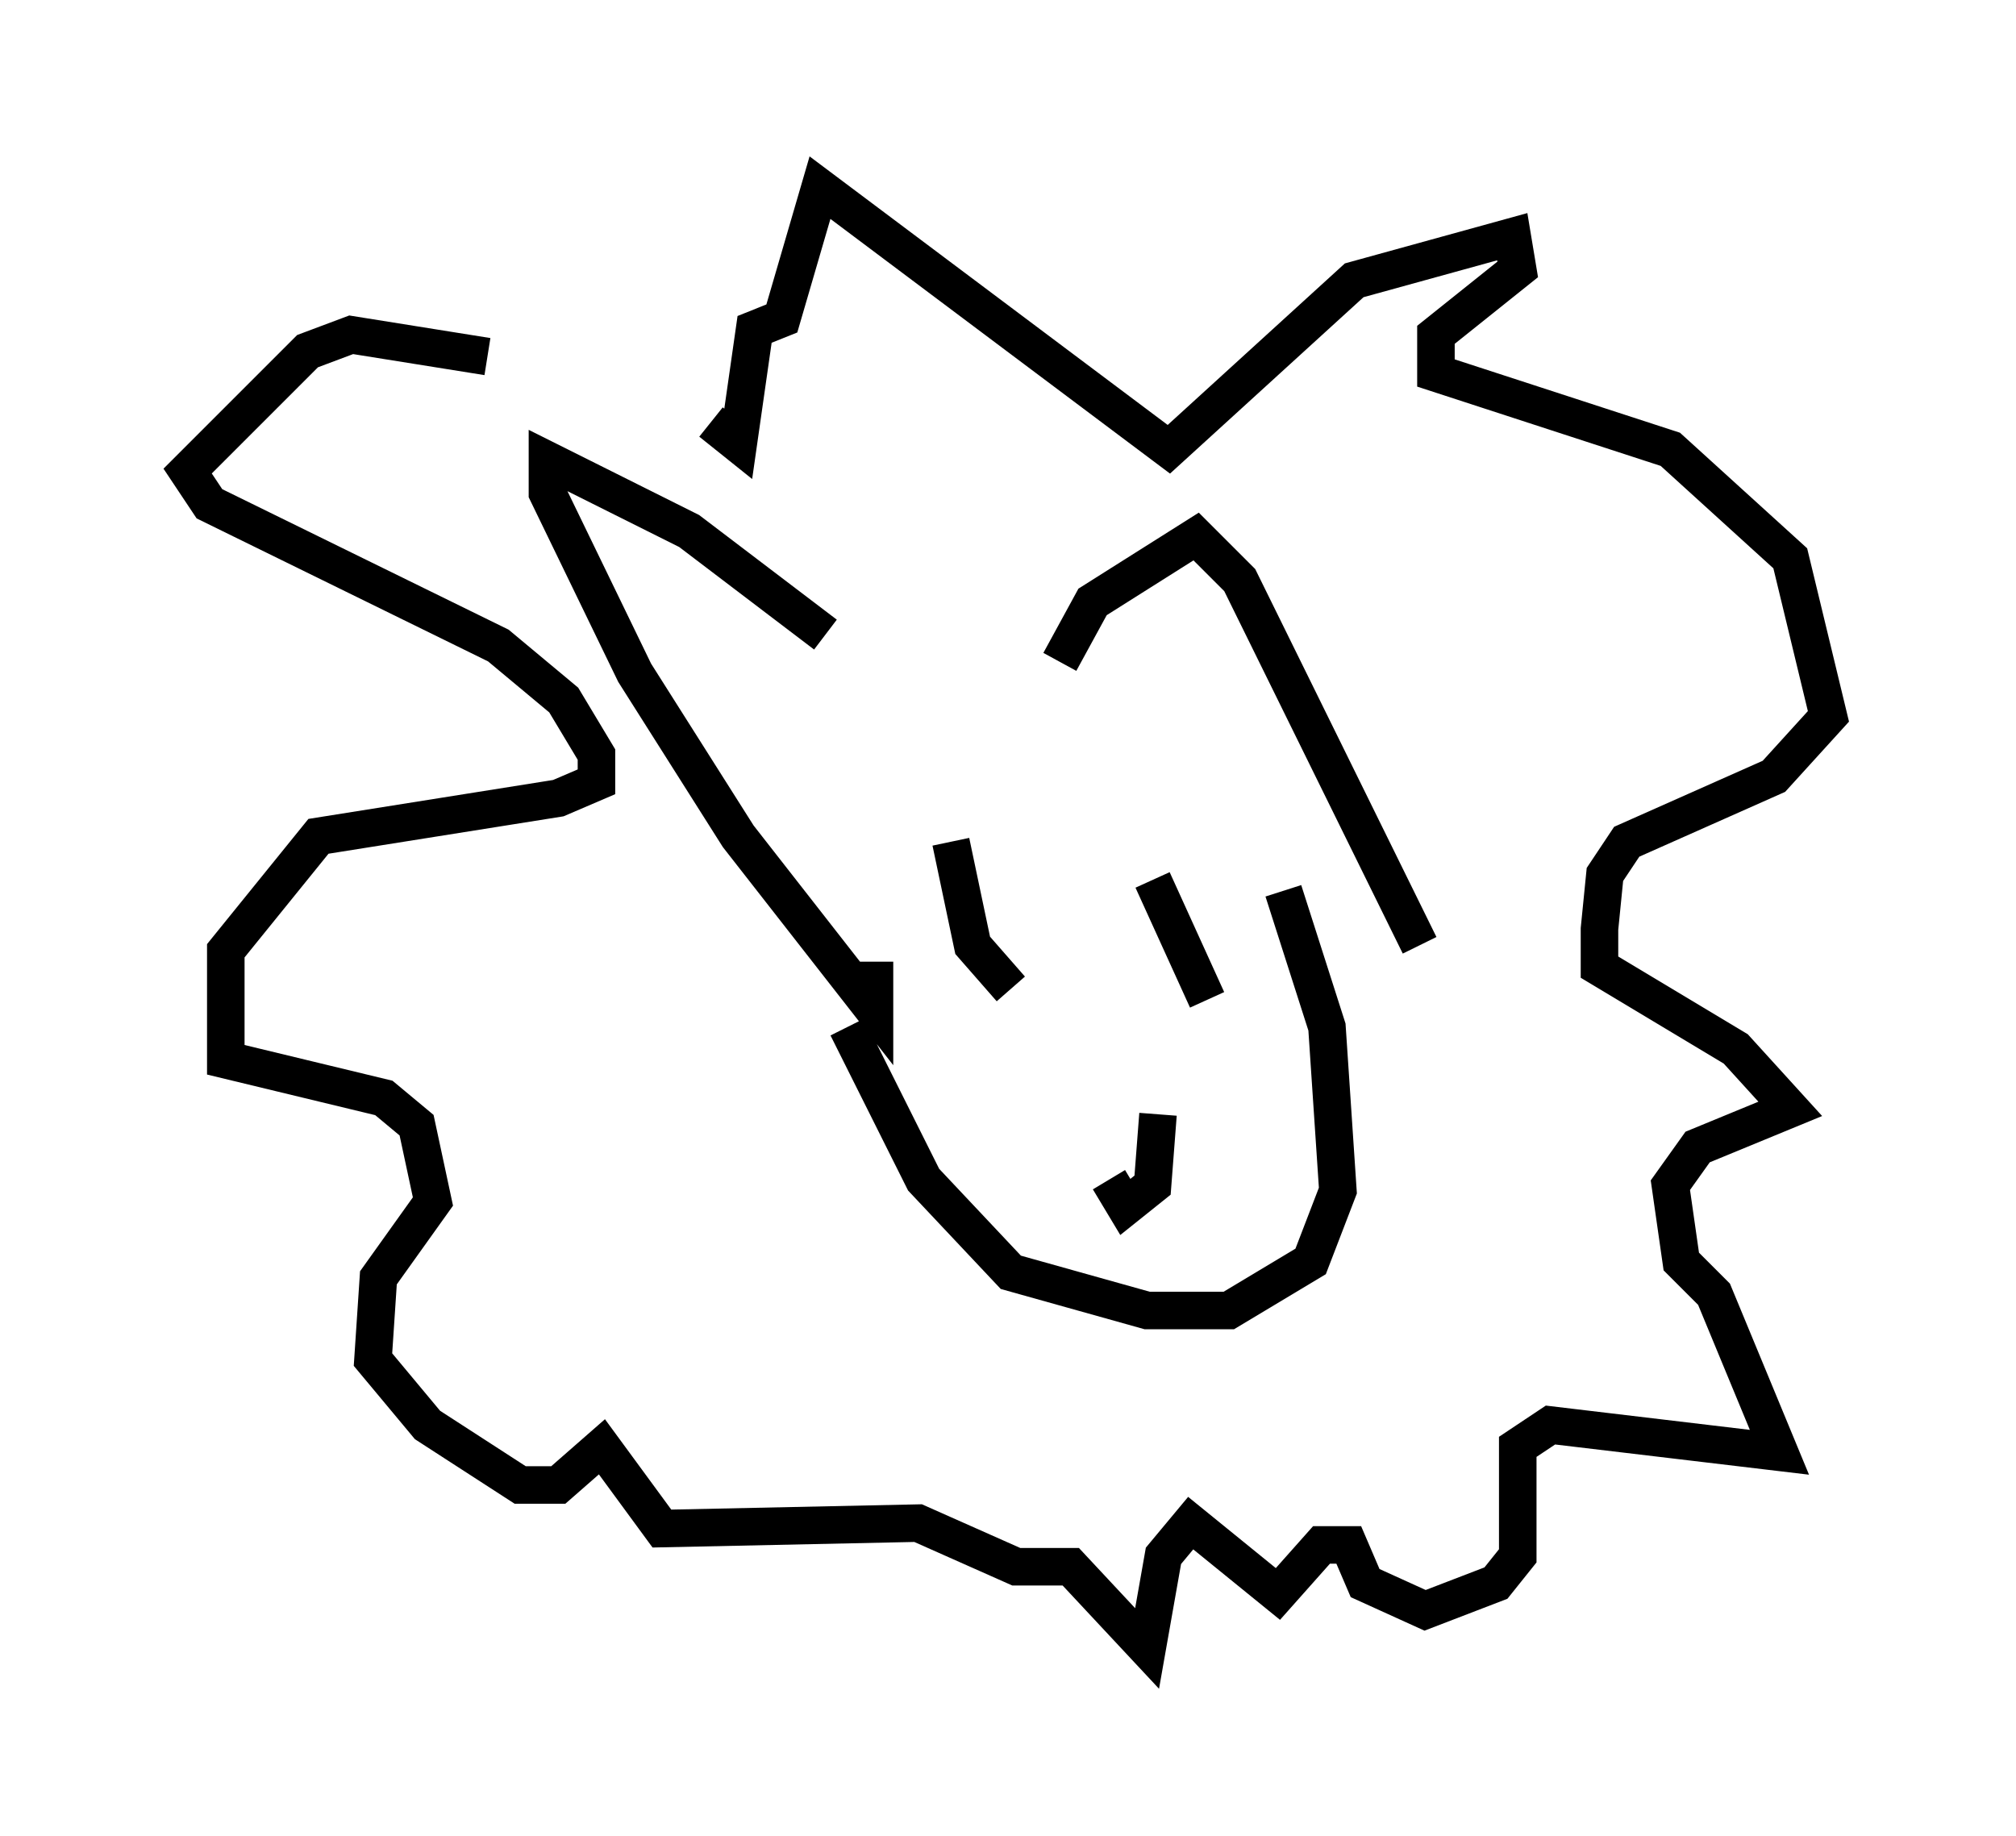 <?xml version="1.0" encoding="utf-8" ?>
<svg baseProfile="full" height="48.927" version="1.1" width="53.721" xmlns="http://www.w3.org/2000/svg" xmlns:ev="http://www.w3.org/2001/xml-events" xmlns:xlink="http://www.w3.org/1999/xlink"><defs /><rect fill="white" height="48.927" width="53.721" x="0" y="0" /><path d="M15.458, 11.972 m-2.469, -2.469 l-3.631, -0.581 -1.162, 0.436 l-3.196, 3.196 0.581, 0.872 l7.698, 3.777 1.743, 1.453 l0.872, 1.453 0.0, 0.726 l-1.017, 0.436 -6.391, 1.017 l-2.469, 3.05 0.0, 2.905 l4.212, 1.017 0.872, 0.726 l0.436, 2.034 -1.453, 2.034 l-0.145, 2.179 1.453, 1.743 l2.469, 1.598 1.017, 0.0 l1.162, -1.017 1.598, 2.179 l6.827, -0.145 2.615, 1.162 l1.453, 0.0 2.034, 2.179 l0.436, -2.469 0.726, -0.872 l2.324, 1.888 1.162, -1.307 l0.726, 0.0 0.436, 1.017 l1.598, 0.726 1.888, -0.726 l0.581, -0.726 0.0, -2.905 l0.872, -0.581 6.101, 0.726 l-1.743, -4.212 -0.872, -0.872 l-0.291, -2.034 0.726, -1.017 l2.469, -1.017 -1.453, -1.598 l-3.631, -2.179 0.0, -1.017 l0.145, -1.453 0.581, -0.872 l3.922, -1.743 1.453, -1.598 l-1.017, -4.212 -3.196, -2.905 l-6.246, -2.034 0.0, -1.017 l2.179, -1.743 -0.145, -0.872 l-4.212, 1.162 -4.939, 4.503 l-9.296, -6.972 -1.017, 3.486 l-0.726, 0.291 -0.436, 3.05 l-0.726, -0.581 m3.05, 5.665 l-3.631, -2.76 -3.777, -1.888 l0.0, 0.872 2.324, 4.793 l2.76, 4.358 3.631, 4.648 l0.0, -1.307 m4.939, -7.989 l0.872, -1.598 2.76, -1.743 l1.162, 1.162 4.793, 9.732 m-15.251, 2.179 l2.034, 4.067 2.324, 2.469 l3.631, 1.017 2.179, 0.0 l2.179, -1.307 0.726, -1.888 l-0.291, -4.358 -1.162, -3.631 m-8.86, -1.307 l0.581, 2.76 1.017, 1.162 m3.777, -2.905 l1.453, 3.196 m-2.615, 4.793 l0.436, 0.726 0.726, -0.581 l0.145, -1.888 " fill="none" stroke="black" stroke-width="1" /></svg>